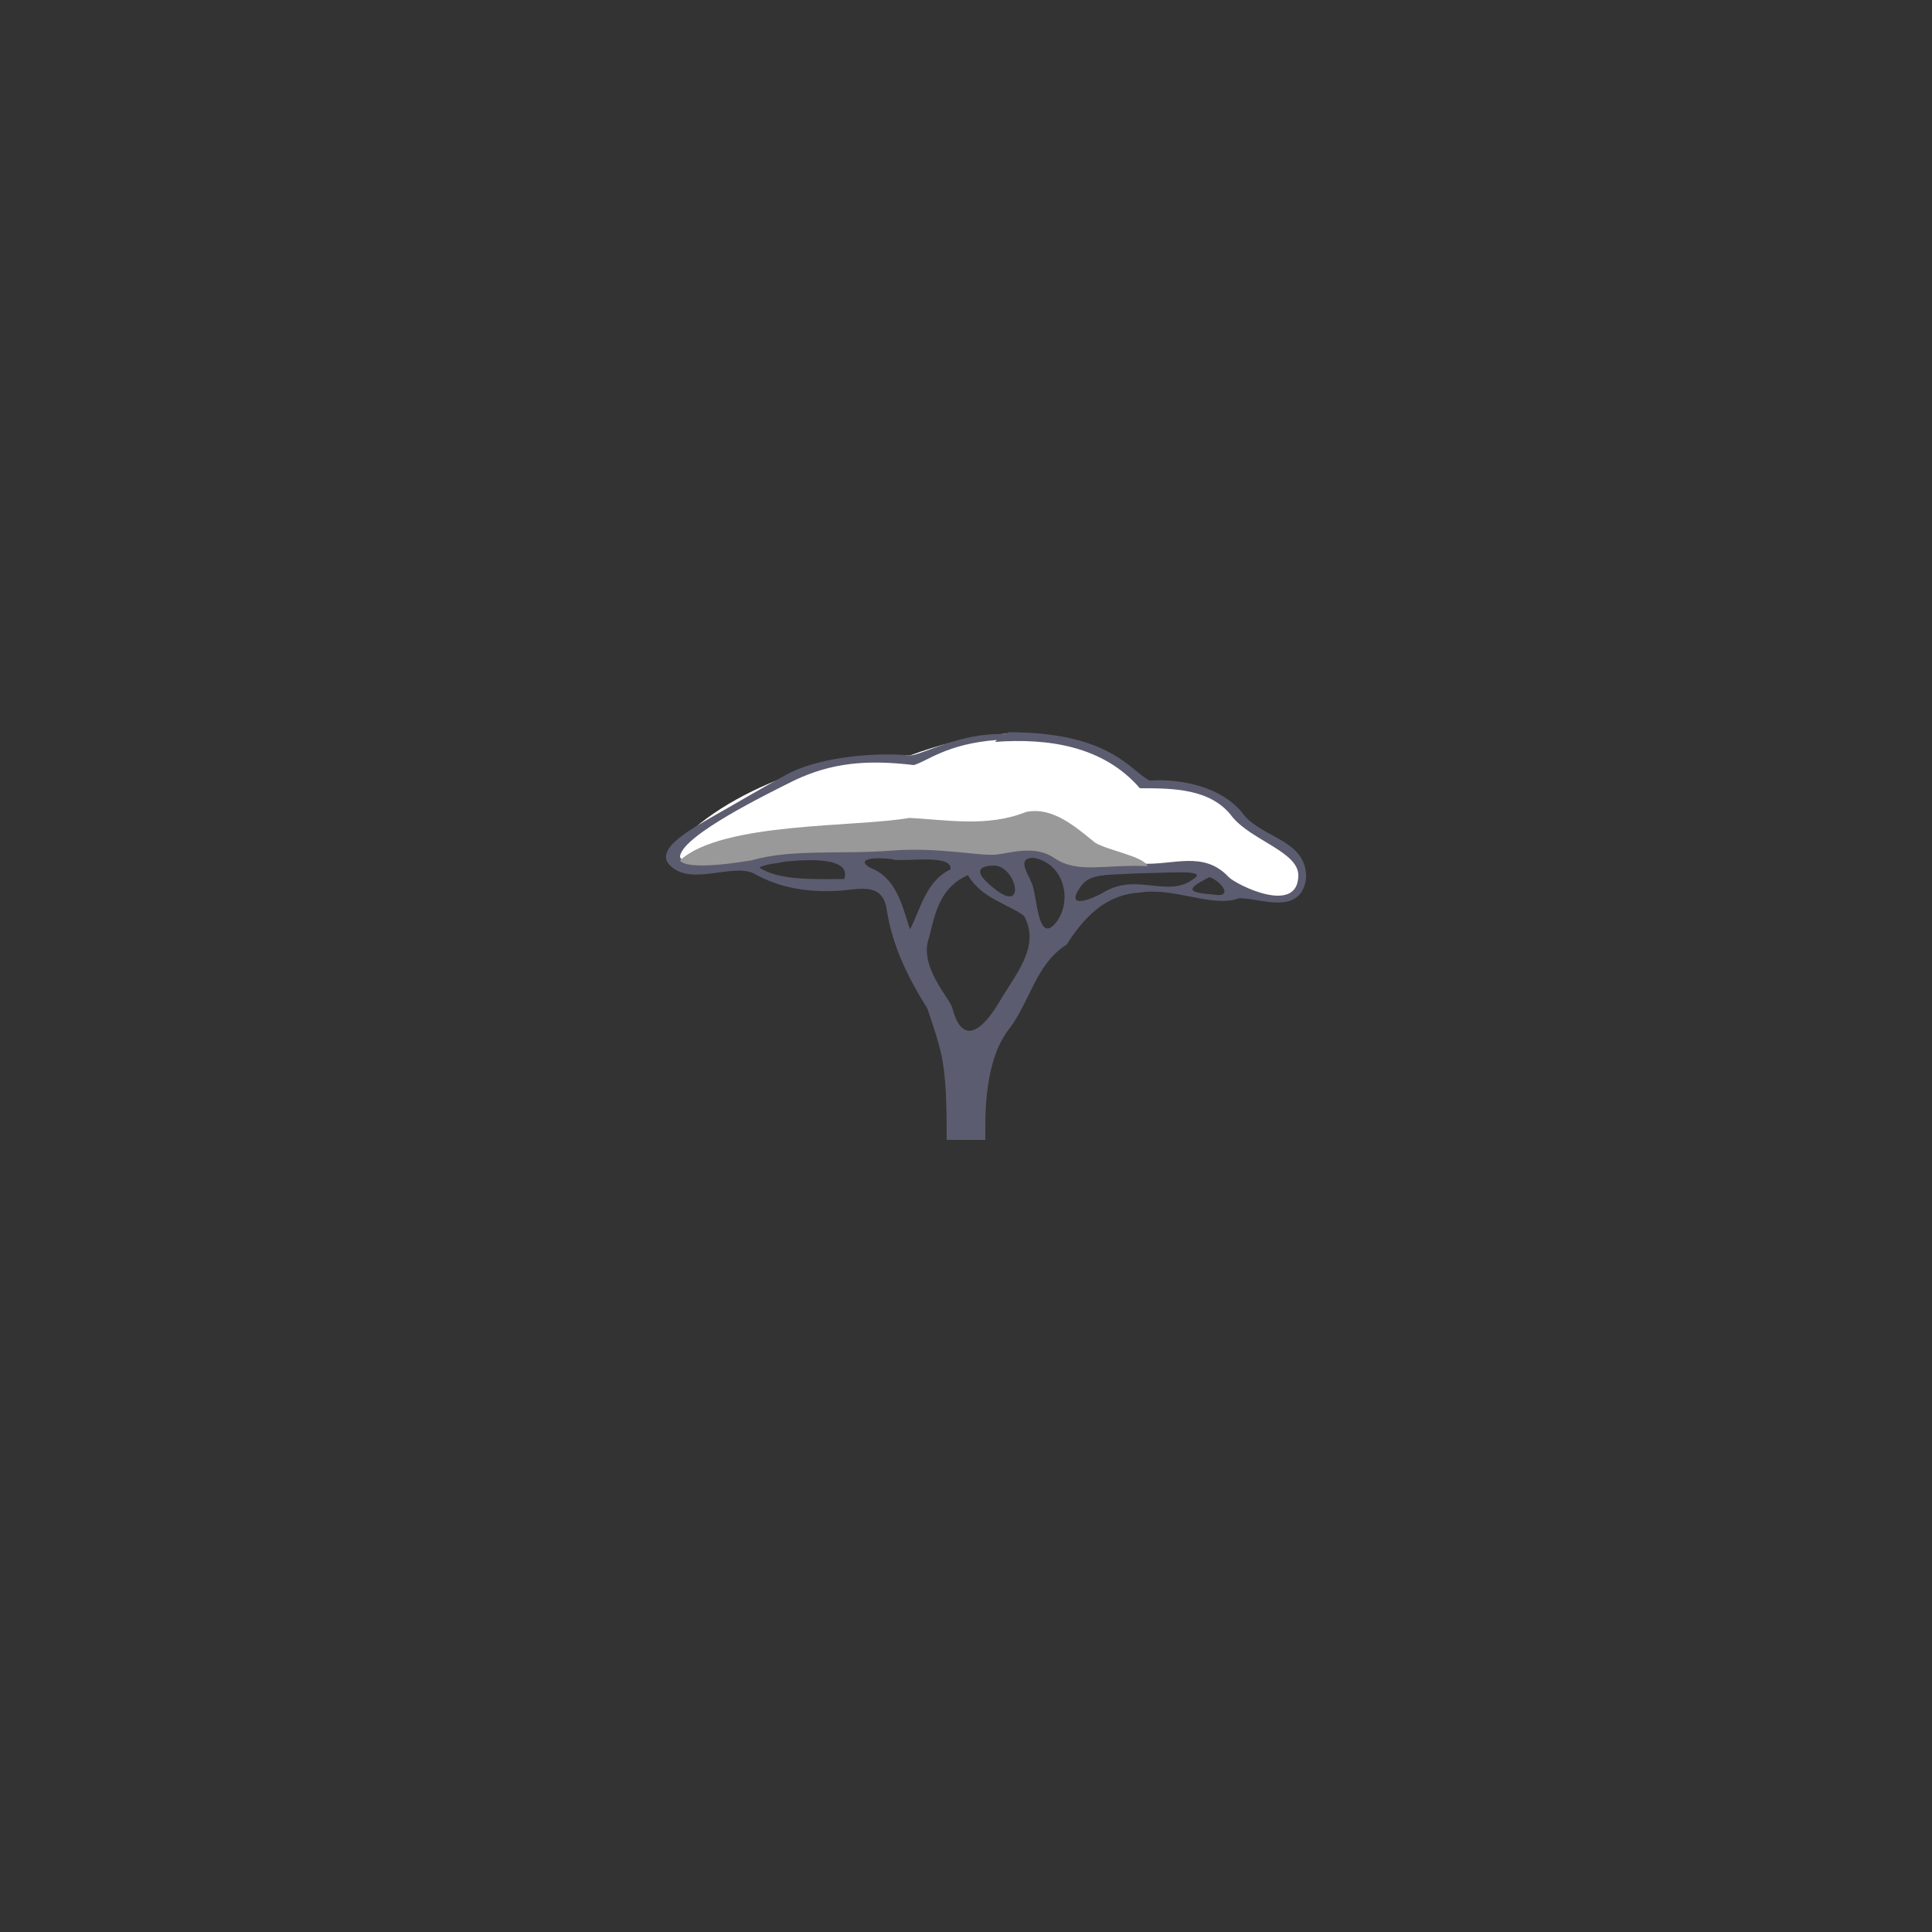 <svg id="relief-acacia-1" viewBox="0 0 100 100">
          <rect x="0" y="0" width="100" height="100" fill="#333333" stroke="none"/>
          <path d="m34.5 44.5 c 1.8, -3 8.1, -5.7 12.6, -5.4 6, -2.2 9.3, -0.9 11.9, 1.3 1.7, 0.2 3.2,-0.3 5.2, 2.2 2.7, 1.2 3.7, 2.4 2.7, 3.7 -1.6, 0.3 -2.2, 0 -4.7, -1.6 -5.2, 0.1 -7, 0.7 -8.7, -0.9 -2.8, 1 -3.6, 0 -9.7, 0.2 -4.6, 0 -8, 1.6 -9.3, 0.4 z" fill="#fff"></path>
          <path d="m52 38 c-2.3 -0.1 -4.3 1.1 -4.9 1.1 -2.2 -0.2 -5 0.2 -6.4 1 -1.3 0.7 -2.8 1.6 -3.7 2.1 -1 0.6 -3.4 1.8 -2.2 2.7 1.1 0.9 3.1 -0.2 4.2 0.3 1.4 0.8 2.9 1 4.5 0.9 1.1 -0.1 2.2 -0.4 2.4 1 0.3 1.9 1.1 3.5 2.1 5.1 0.8 2.4 1 2.8 1 6.8 l2 0 c 0 -1.1 -0.1 -4 1.2 -5.7 1.1 -1.4 1.4 -3.4 3 -4.4 0.9 -1.4 2 -2.6 3.8 -2.7 1.7 -0.3 3.8 0.8 5.1 0.3 0.9 -0.1 3.2 1 3.5 -1 0.1 -2 -2.2 -2.1 -3.2 -3.3 -1.1 -1.5 -3.3 -1.9 -4.9 -1.8 -1 -0.5 -2 -2.5 -7.3 -2.5 z m -0.5 0.4 c2.734 -0.2 5.6 0.2 7.5 2.4 1.7 0 3.7 0 4.8 1.5 1 1.2 3.4 1.8 3.4 3 0 2.1 -3.2 0.5 -3.6 0.1 -1.3 -1.4 -2.9 -0.6 -4.5 -0.7 -1.6 -0.1 -3.2 0.4 -4.6 -0.6 -1.1 -0.7 -2.5 0.1 -3.8 -0.1 -1.8 -0.2 -4 -0.4 -5.9 -0.1 -1.4 0 -2.8 0.1 -4.2 0 -1.7 0.5 -5.5 1.1 -5.4 0.4 0.2 -1.1 4.5 -3.2 5.9 -3.9 1.9 -0.9 3.7 -1.1 6.2 -0.8 0.7 -0.2 1.7 -1.1 4.3 -1.3 z m2 6 c1.6 0.3 2 2.2 1.2 3.3 -1 1.3 -1 -1.3 -1.3 -2 -0.2 -0.5 -0.8 -1.3 0.1 -1.3 z m -12.9 0.2 c1 -0.1 3.5 -0.3 3.1 0.9 -1.4 0 -3.4 0.1 -4.4 -0.6 0.4 -0.2 0.9 -0.2 1.3 -0.3 z m5.6 -0.1 c0.8 0.1 3.1 -0.3 3 0.5 -1.3 0.6 -1.6 2.2 -2.1 3.1 -0.4 -1.2 -0.7 -2.7 -2.1 -3.2 -0.9 -0.6 1 -0.5 1.3 -0.4 z m5.3 0.3 c1.1 0.1 1.6 2.4 0.1 1.3 -1.6 -1.2 -0.6 -1.3 -0.1 -1.3 z m7.5 0.4 c1.2 0 3.3 -0.2 2.9 0.2 -1.4 1.2 -3 -0.3 -4.8 0.8 -0.9 0.5 -2 0.8 -1.1 -0.4 0.5 -0.6 1.3 -0.5 3 -0.6 z m -8.9 0.1 c0.7 1.2 2.1 1.5 2.9 2.1 0.9 1.6 -0.5 3.1 -1.3 4.5 -0.9 1.5 -1.9 2.2 -2.4 0.3 -0.1 -0.5 -1.8 -2.2 -1.2 -3.7 0.3 -1.3 0.6 -2.6 2 -3.2 z m12.5 0.1 c0.6 0.2 1.3 1.1 0.2 0.9 -1.4 -0.1 -1.4 -0.3 -0.2 -0.9 z" fill="#5c5c70"></path>
          <path d="m47 42.33 c2 0.1 4.1 0.5 6.1 -0.3 1.4 -0.3 2.6 0.8 3.6 1.6 0.7 0.4 2.5 0.7 2.7 1.2 -2.2 -0.1 -3.6 0.4 -4.8 -0.4 -1 -0.7 -2.2 -0.3 -3 -0.2 -0.9 0.1 -3 -0.4 -5.5 -0.2 -2.6 0.2 -5.1 -0.1 -7.2 0.5 -3.6 0.6 -3.7 0 -3.7 0 2.2 -2 9.1 -1.7 11.9 -2.2 z" fill="#999999"></path>
        </svg>